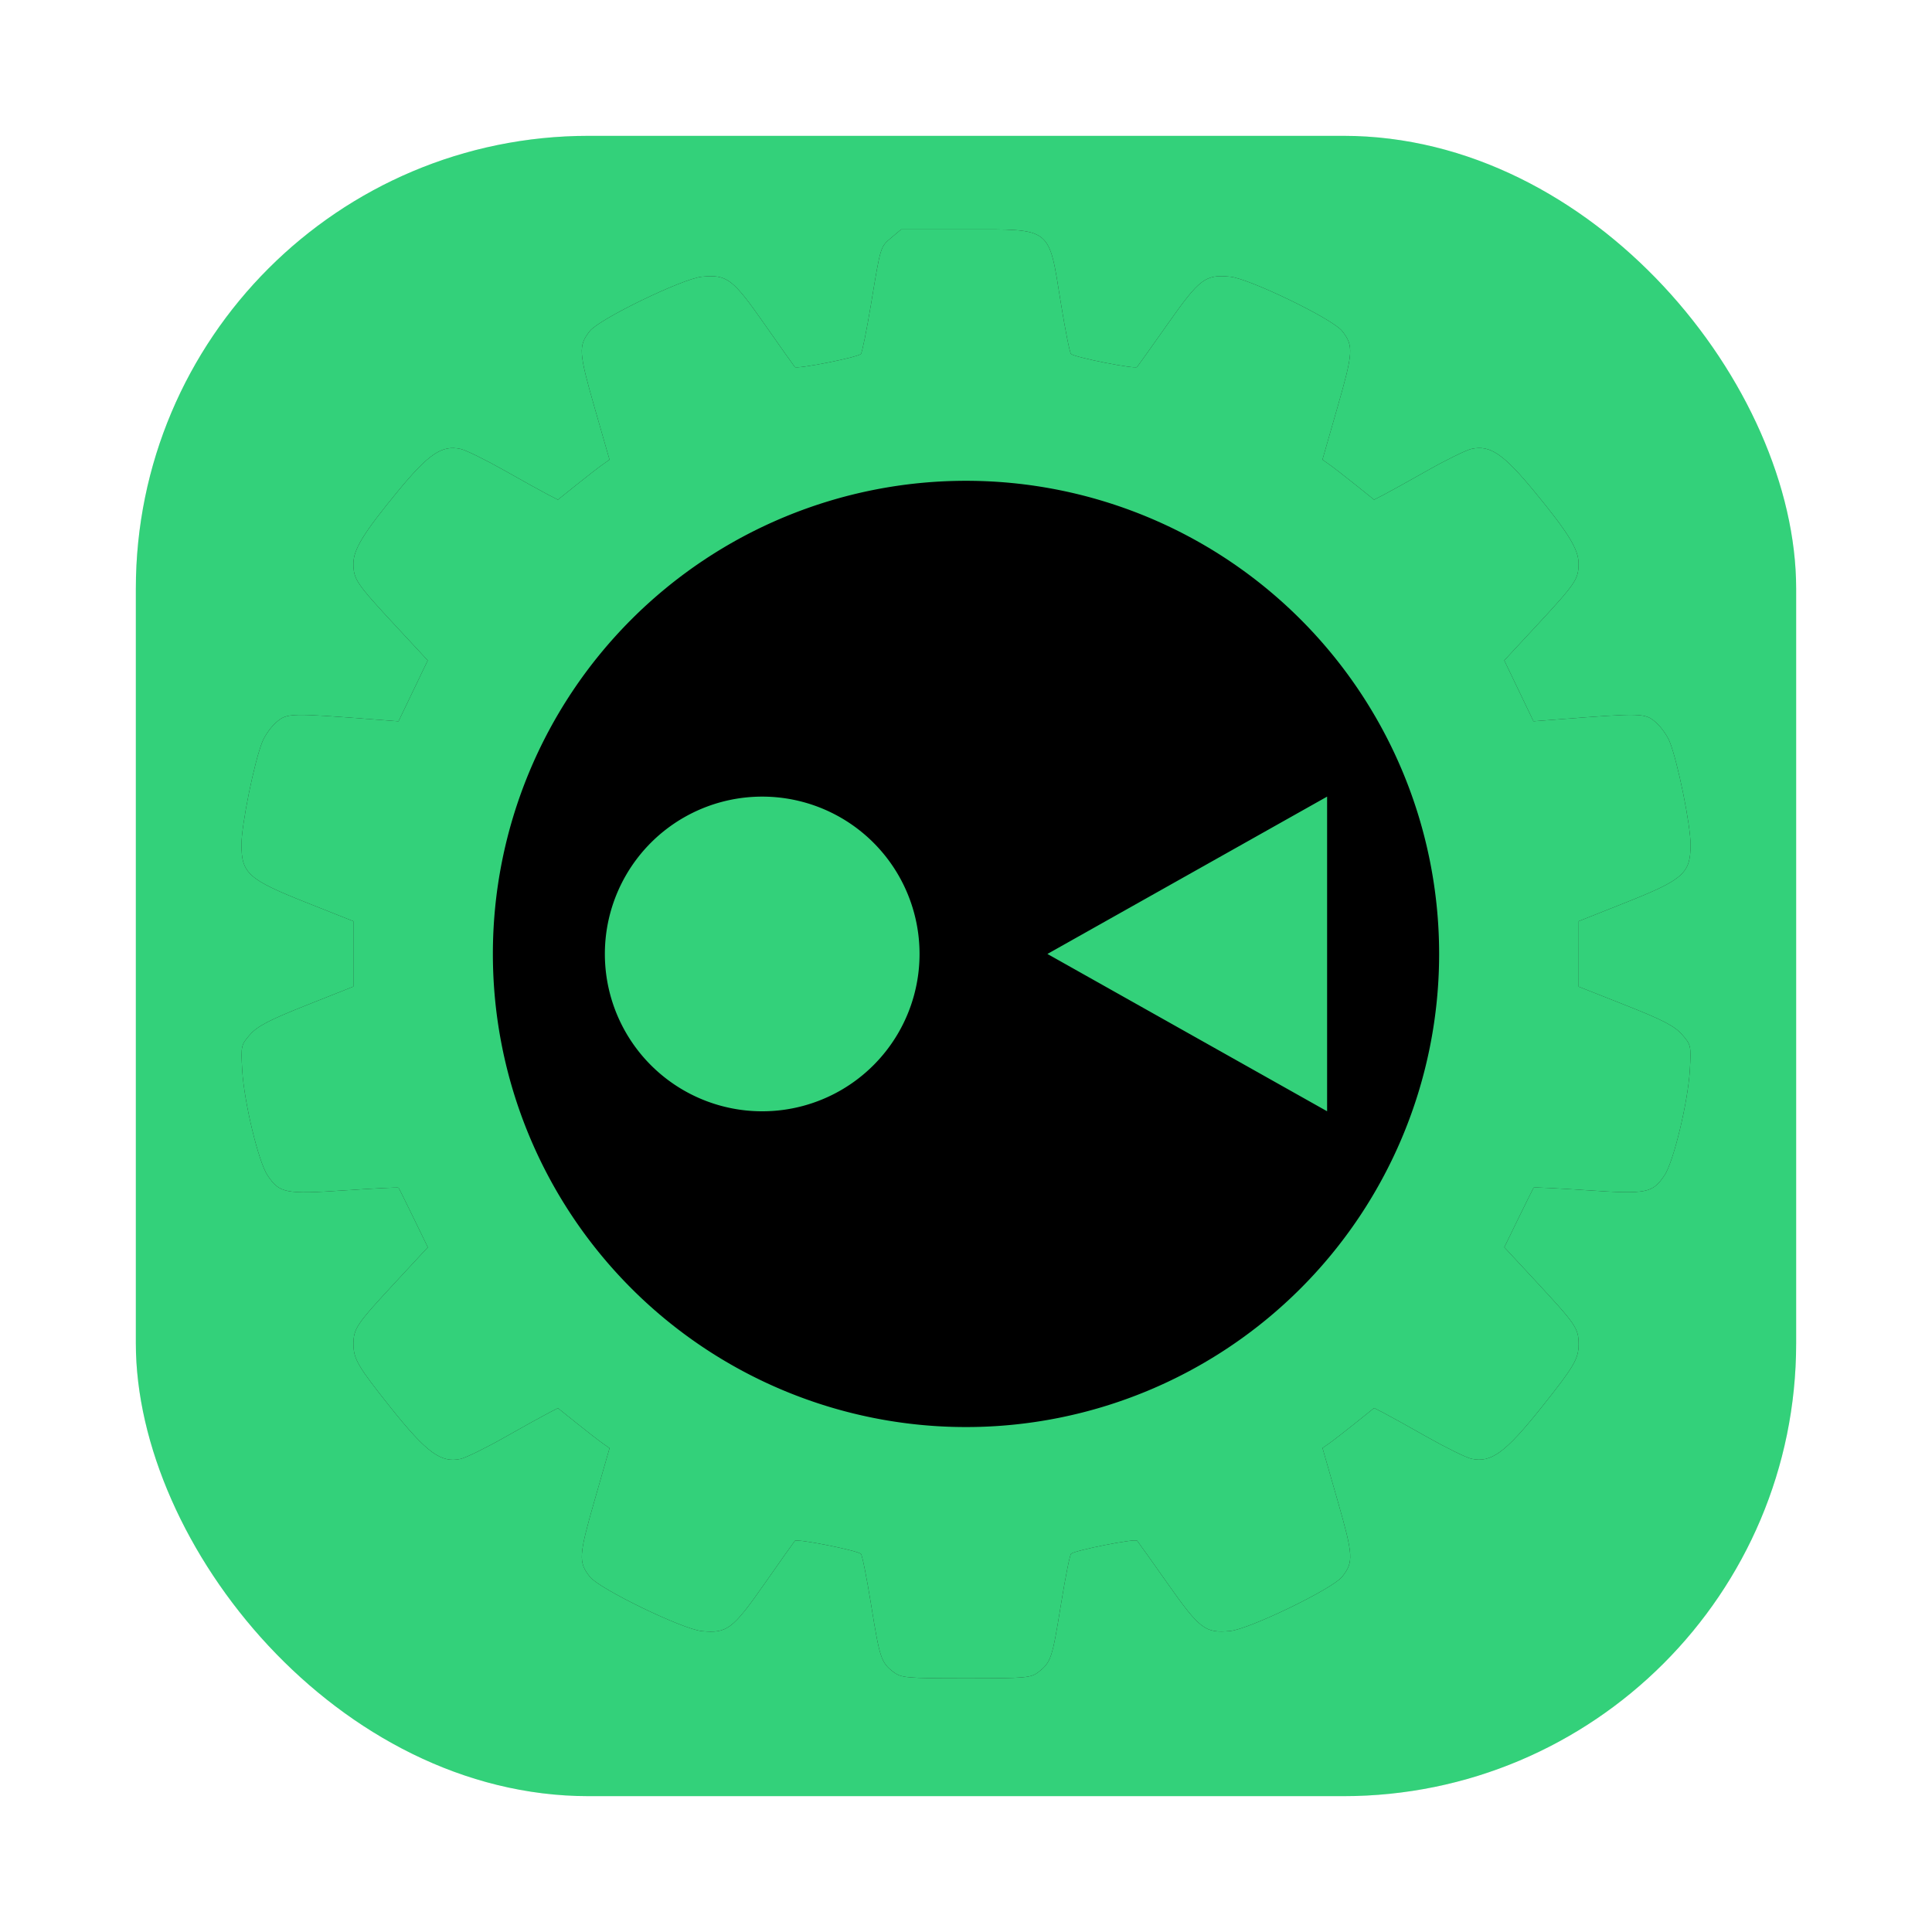 <svg id="svg44" version="1.1" viewBox="0 0 64 64" xmlns="http://www.w3.org/2000/svg">
  <defs id="defs22">
    <filter id="filter1057" x="-.027" y="-.027" width="1.054" height="1.054" color-interpolation-filters="sRGB">
      <feGaussianBlur id="feGaussianBlur1059" stdDeviation="0.619"/>
    </filter>
    <filter id="filter21" x="-.027" y="-.027" width="1.054" height="1.054" color-interpolation-filters="sRGB">
      <feGaussianBlur id="feGaussianBlur21" stdDeviation="0.54"/>
    </filter>
  </defs>
  <g fill="#5e4aa6">
    <g id="g30">
      <circle id="circle24" cx="-1248.7" cy="-1241.6" r="0"/>
      <circle id="circle26" cx="-1140.3" cy="-1301.8" r="0"/>
      <circle id="circle28" cx="-1158.1" cy="-1246" r="0"/>
    </g>
    <circle id="circle36" cx="-1157.3" cy="-1267.7" r="0"/>
    <circle id="circle38" cx="-57.756" cy="-2.183" r="0" fill-rule="evenodd"/>
  </g>
  <rect id="rect1055" x="4.5" y="4.5" width="55" height="55" ry="15" fill="#141414" filter="url(#filter1057)" opacity=".3" stroke-linecap="round" stroke-width="2.744"/>
  <rect id="rect1045" x="4.5" y="4.5" width="55" height="55" ry="15" fill="#33d17a" stroke-linecap="round" stroke-width="2.744"/>
  <path id="path21" d="m29.593 55.386c-0.407-0.32-0.449-0.447-0.735-2.218-0.145-0.898-0.297-1.66-0.338-1.694-0.142-0.119-2.122-0.51-2.189-0.432-0.036 0.043-0.492 0.687-1.012 1.431-1.046 1.497-1.235 1.64-2.068 1.56-0.638-0.061-3.396-1.398-3.711-1.799-0.383-0.487-0.37-0.698 0.154-2.525l0.498-1.737-0.228-0.16c-0.126-0.088-0.51-0.386-0.855-0.663l-0.627-0.503-0.322 0.166c-0.177 0.091-0.832 0.454-1.455 0.807-0.623 0.353-1.276 0.672-1.45 0.71-0.647 0.141-1.12-0.206-2.306-1.691-1.084-1.358-1.24-1.622-1.24-2.103 0-0.526 0.088-0.656 1.405-2.076l1.058-1.141-0.472-0.971c-0.26-0.534-0.484-0.985-0.499-1.002-0.015-0.018-0.816 0.023-1.781 0.087-1.974 0.133-2.158 0.097-2.558-0.497-0.299-0.444-0.777-2.431-0.838-3.482-0.047-0.809-0.04-0.842 0.261-1.184 0.244-0.277 0.641-0.484 1.866-0.97l1.556-0.618v-2.164l-1.556-0.618c-1.924-0.764-2.152-0.967-2.152-1.922 0-0.654 0.422-2.734 0.692-3.407 0.085-0.213 0.299-0.509 0.476-0.657 0.346-0.291 0.454-0.294 3.262-0.078l0.772 0.059 0.484-1.008 0.484-1.008-1.057-1.139c-1.315-1.418-1.404-1.549-1.404-2.072 0-0.465 0.332-1.008 1.446-2.363 1.043-1.27 1.48-1.568 2.1-1.433 0.174 0.037 0.827 0.358 1.45 0.71 0.623 0.353 1.278 0.716 1.455 0.807l0.322 0.166 0.627-0.503c0.345-0.277 0.729-0.575 0.855-0.663l0.228-0.16-0.498-1.737c-0.524-1.828-0.537-2.039-0.154-2.525 0.315-0.401 3.073-1.737 3.711-1.799 0.833-0.08 1.022 0.063 2.068 1.56 0.52 0.744 0.975 1.388 1.012 1.431 0.066 0.077 2.047-0.313 2.187-0.43 0.039-0.032 0.191-0.779 0.337-1.657 0.324-1.95 0.305-1.889 0.687-2.21l0.311-0.262h2.141c2.876 0 2.738-0.106 3.148 2.432 0.145 0.898 0.297 1.66 0.338 1.694 0.142 0.119 2.122 0.51 2.188 0.432 0.035-0.043 0.496-0.689 1.022-1.435 1.053-1.496 1.238-1.635 2.06-1.556 0.638 0.061 3.396 1.398 3.711 1.799 0.383 0.487 0.37 0.698-0.154 2.525l-0.498 1.737 0.228 0.16c0.125 0.088 0.51 0.386 0.855 0.663l0.627 0.503 0.323-0.166c0.177-0.091 0.832-0.454 1.455-0.807 0.623-0.353 1.276-0.672 1.45-0.71 0.62-0.135 1.057 0.164 2.1 1.433 1.114 1.355 1.446 1.898 1.446 2.363 0 0.523-0.089 0.654-1.404 2.072l-1.057 1.139 0.484 1.008 0.484 1.008 0.773-0.059c2.808-0.216 2.916-0.213 3.262 0.078 0.176 0.148 0.39 0.444 0.476 0.657 0.269 0.673 0.692 2.754 0.692 3.407 0 0.954-0.228 1.158-2.151 1.922l-1.555 0.618-0.001 1.084-0.001 1.084 1.556 0.615c1.227 0.485 1.622 0.69 1.866 0.967 0.301 0.342 0.309 0.375 0.262 1.184-0.061 1.051-0.539 3.038-0.838 3.482-0.4 0.594-0.584 0.63-2.558 0.497-0.965-0.065-1.765-0.104-1.778-0.087-0.014 0.018-0.237 0.469-0.498 1.003l-0.474 0.972 1.057 1.139c1.316 1.419 1.405 1.549 1.405 2.075 0 0.481-0.156 0.745-1.24 2.103-1.186 1.485-1.658 1.831-2.306 1.691-0.174-0.037-0.827-0.358-1.45-0.71-0.623-0.353-1.278-0.716-1.455-0.807l-0.323-0.166-0.627 0.503c-0.345 0.277-0.729 0.575-0.855 0.663l-0.228 0.16 0.498 1.737c0.524 1.828 0.537 2.039 0.154 2.525-0.315 0.401-3.073 1.737-3.711 1.799-0.822 0.079-1.007-0.06-2.06-1.556-0.526-0.746-0.985-1.392-1.022-1.435-0.065-0.078-2.046 0.314-2.188 0.432-0.041 0.033-0.193 0.797-0.338 1.694-0.286 1.771-0.328 1.898-0.735 2.218-0.256 0.201-0.402 0.214-2.407 0.214-2.006 0-2.152-0.014-2.407-0.214z" fill="#222222" filter="url(#filter21)"/>
  <path id="path1" d="m29.593 55.386c-0.407-0.32-0.449-0.447-0.735-2.218-0.145-0.898-0.297-1.66-0.338-1.694-0.142-0.119-2.122-0.51-2.189-0.432-0.036 0.043-0.492 0.687-1.012 1.431-1.046 1.497-1.235 1.64-2.068 1.56-0.638-0.061-3.396-1.398-3.711-1.799-0.383-0.487-0.37-0.698 0.154-2.525l0.498-1.737-0.228-0.16c-0.126-0.088-0.51-0.386-0.855-0.663l-0.627-0.503-0.322 0.166c-0.177 0.091-0.832 0.454-1.455 0.807-0.623 0.353-1.276 0.672-1.45 0.71-0.647 0.141-1.12-0.206-2.306-1.691-1.084-1.358-1.24-1.622-1.24-2.103 0-0.526 0.088-0.656 1.405-2.076l1.058-1.141-0.472-0.971c-0.26-0.534-0.484-0.985-0.499-1.002-0.015-0.018-0.816 0.023-1.781 0.087-1.974 0.133-2.158 0.097-2.558-0.497-0.299-0.444-0.777-2.431-0.838-3.482-0.047-0.809-0.04-0.842 0.261-1.184 0.244-0.277 0.641-0.484 1.866-0.97l1.556-0.618v-2.164l-1.556-0.618c-1.924-0.764-2.152-0.967-2.152-1.922 0-0.654 0.422-2.734 0.692-3.407 0.085-0.213 0.299-0.509 0.476-0.657 0.346-0.291 0.454-0.294 3.262-0.078l0.772 0.059 0.484-1.008 0.484-1.008-1.057-1.139c-1.315-1.418-1.404-1.549-1.404-2.072 0-0.465 0.332-1.008 1.446-2.363 1.043-1.27 1.48-1.568 2.1-1.433 0.174 0.037 0.827 0.358 1.45 0.71 0.623 0.353 1.278 0.716 1.455 0.807l0.322 0.166 0.627-0.503c0.345-0.277 0.729-0.575 0.855-0.663l0.228-0.16-0.498-1.737c-0.524-1.828-0.537-2.039-0.154-2.525 0.315-0.401 3.073-1.737 3.711-1.799 0.833-0.08 1.022 0.063 2.068 1.56 0.52 0.744 0.975 1.388 1.012 1.431 0.066 0.077 2.047-0.313 2.187-0.43 0.039-0.032 0.191-0.779 0.337-1.657 0.324-1.95 0.305-1.889 0.687-2.21l0.311-0.262h2.141c2.876 0 2.738-0.106 3.148 2.432 0.145 0.898 0.297 1.66 0.338 1.694 0.142 0.119 2.122 0.51 2.188 0.432 0.035-0.043 0.496-0.689 1.022-1.435 1.053-1.496 1.238-1.635 2.06-1.556 0.638 0.061 3.396 1.398 3.711 1.799 0.383 0.487 0.37 0.698-0.154 2.525l-0.498 1.737 0.228 0.16c0.125 0.088 0.51 0.386 0.855 0.663l0.627 0.503 0.323-0.166c0.177-0.091 0.832-0.454 1.455-0.807 0.623-0.353 1.276-0.672 1.45-0.71 0.62-0.135 1.057 0.164 2.1 1.433 1.114 1.355 1.446 1.898 1.446 2.363 0 0.523-0.089 0.654-1.404 2.072l-1.057 1.139 0.484 1.008 0.484 1.008 0.773-0.059c2.808-0.216 2.916-0.213 3.262 0.078 0.176 0.148 0.39 0.444 0.476 0.657 0.269 0.673 0.692 2.754 0.692 3.407 0 0.954-0.228 1.158-2.151 1.922l-1.555 0.618-0.001 1.084-0.001 1.084 1.556 0.615c1.227 0.485 1.622 0.69 1.866 0.967 0.301 0.342 0.309 0.375 0.262 1.184-0.061 1.051-0.539 3.038-0.838 3.482-0.4 0.594-0.584 0.63-2.558 0.497-0.965-0.065-1.765-0.104-1.778-0.087-0.014 0.018-0.237 0.469-0.498 1.003l-0.474 0.972 1.057 1.139c1.316 1.419 1.405 1.549 1.405 2.075 0 0.481-0.156 0.745-1.24 2.103-1.186 1.485-1.658 1.831-2.306 1.691-0.174-0.037-0.827-0.358-1.45-0.71-0.623-0.353-1.278-0.716-1.455-0.807l-0.323-0.166-0.627 0.503c-0.345 0.277-0.729 0.575-0.855 0.663l-0.228 0.16 0.498 1.737c0.524 1.828 0.537 2.039 0.154 2.525-0.315 0.401-3.073 1.737-3.711 1.799-0.822 0.079-1.007-0.06-2.06-1.556-0.526-0.746-0.985-1.392-1.022-1.435-0.065-0.078-2.046 0.314-2.188 0.432-0.041 0.033-0.193 0.797-0.338 1.694-0.286 1.771-0.328 1.898-0.735 2.218-0.256 0.201-0.402 0.214-2.407 0.214-2.006 0-2.152-0.014-2.407-0.214z" fill="#33d17a"/>
  <path id="path12" d="m32 15.927a15.673 15.673 0 0 0-15.673 15.673 15.673 15.673 0 0 0 15.673 15.673 15.673 15.673 0 0 0 15.673-15.673 15.673 15.673 0 0 0-15.673-15.673zm-6.751 10.462a5.211 5.211 0 0 1 5.212 5.212 5.211 5.211 0 0 1-5.212 5.212 5.211 5.211 0 0 1-5.212-5.212 5.211 5.211 0 0 1 5.212-5.212zm18.713 0v10.423l-9.265-5.211z" fill="#000000"/>
</svg>
